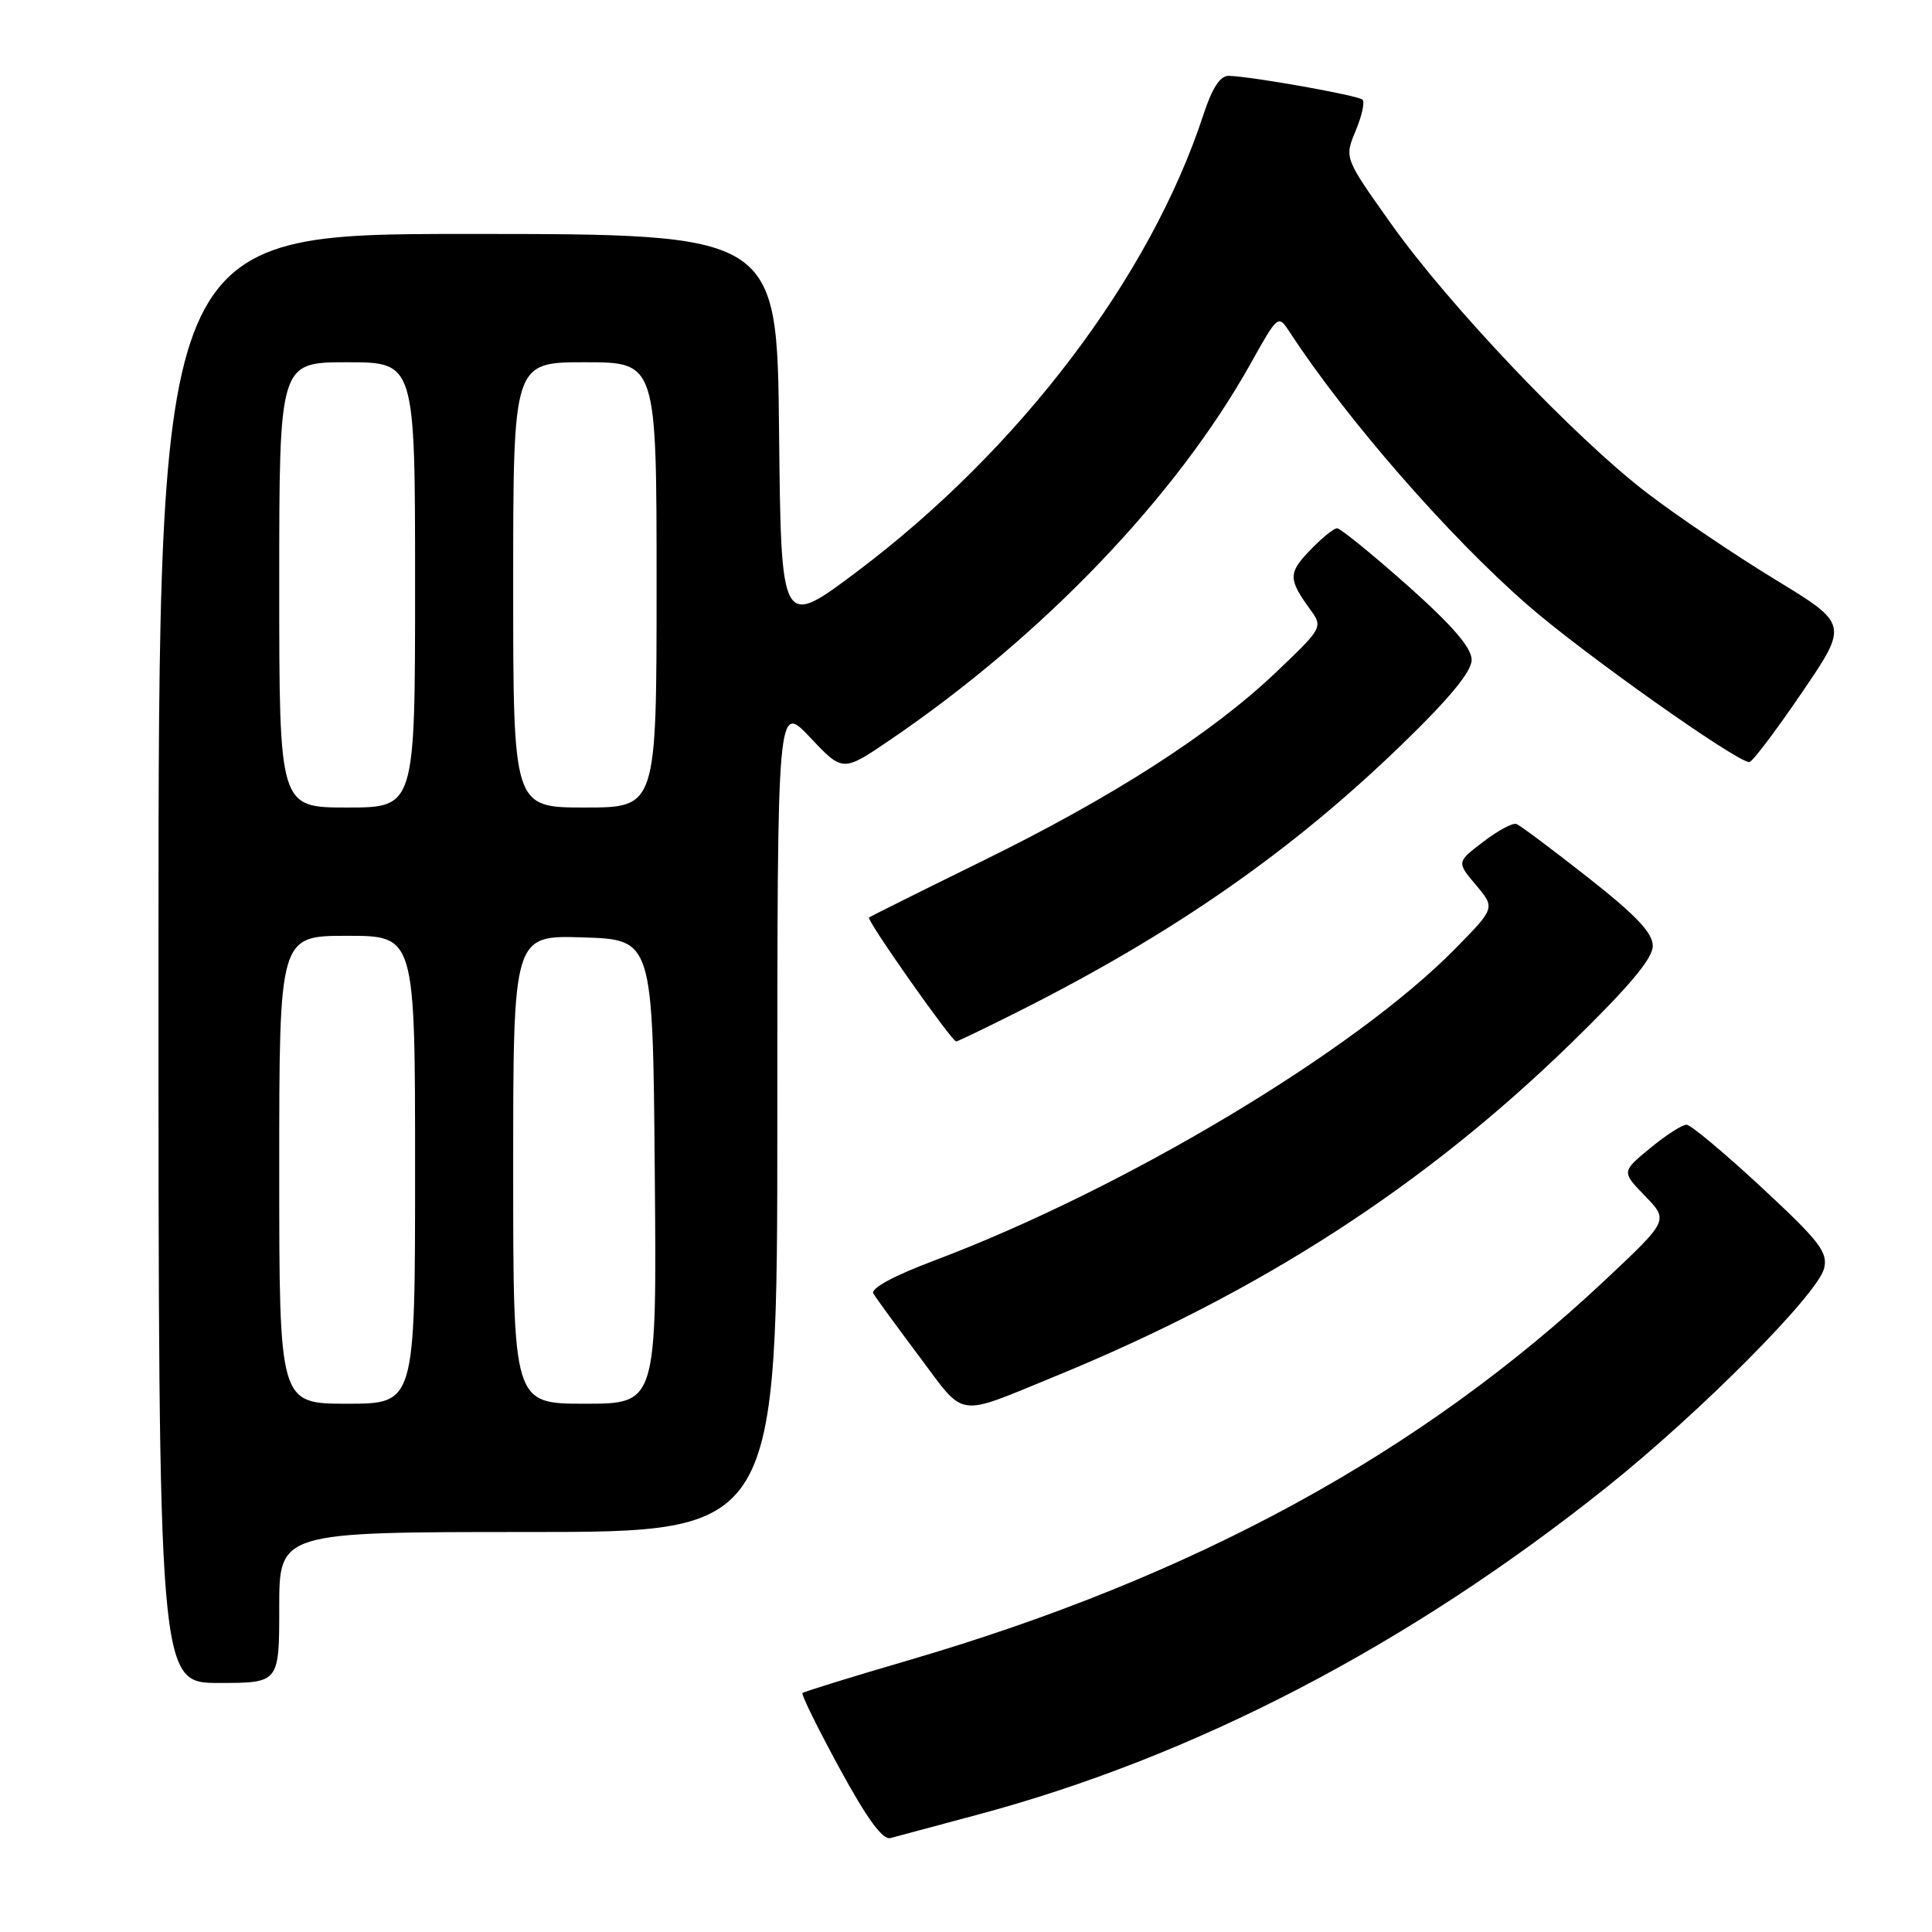 <?xml version="1.0" encoding="UTF-8" standalone="no"?>
<!DOCTYPE svg PUBLIC "-//W3C//DTD SVG 1.1//EN" "http://www.w3.org/Graphics/SVG/1.1/DTD/svg11.dtd" >
<svg xmlns="http://www.w3.org/2000/svg" xmlns:xlink="http://www.w3.org/1999/xlink" version="1.1" viewBox="0 0 256 256">
 <g >
 <path fill="currentColor"
d=" M 129.37 240.50 C 158.24 232.80 186.63 218.03 212.88 197.07 C 225.30 187.15 240.83 171.52 241.70 168.08 C 242.23 165.93 241.13 164.50 233.41 157.33 C 228.51 152.78 224.04 149.05 223.48 149.03 C 222.92 149.01 220.75 150.41 218.66 152.13 C 214.86 155.26 214.86 155.26 217.98 158.48 C 221.10 161.70 221.10 161.70 212.80 169.51 C 188.37 192.50 158.35 208.90 120.27 220.03 C 112.78 222.22 106.51 224.16 106.33 224.34 C 106.15 224.52 108.36 229.01 111.25 234.32 C 114.89 241.00 116.96 243.84 118.00 243.55 C 118.83 243.32 123.94 241.95 129.37 240.50 Z  M 37.00 213.00 C 37.00 203.00 37.00 203.00 70.00 203.00 C 103.00 203.00 103.00 203.00 103.00 148.06 C 103.00 93.12 103.00 93.12 107.34 97.71 C 111.67 102.30 111.67 102.30 117.87 98.09 C 138.12 84.33 155.83 65.86 165.73 48.15 C 169.36 41.66 169.36 41.66 170.93 44.06 C 178.43 55.55 192.04 71.15 202.50 80.24 C 209.86 86.65 230.18 101.03 231.80 100.98 C 232.19 100.97 235.30 96.85 238.72 91.83 C 244.94 82.71 244.94 82.71 235.22 76.79 C 229.87 73.53 222.25 68.39 218.28 65.35 C 208.71 58.04 192.00 40.47 184.32 29.64 C 178.13 20.93 178.13 20.93 179.62 17.36 C 180.45 15.39 180.86 13.53 180.55 13.21 C 179.98 12.65 166.01 10.15 162.83 10.05 C 161.68 10.02 160.62 11.64 159.44 15.25 C 152.41 36.69 135.14 59.48 113.64 75.68 C 103.50 83.31 103.50 83.31 103.23 57.16 C 102.97 31.00 102.97 31.00 61.98 31.00 C 21.00 31.00 21.00 31.00 21.00 127.00 C 21.00 223.00 21.00 223.00 29.00 223.00 C 37.00 223.00 37.00 223.00 37.00 213.00 Z  M 139.81 182.37 C 166.96 171.24 188.73 157.18 208.25 138.16 C 215.85 130.75 219.00 127.00 219.00 125.35 C 219.00 123.61 216.81 121.30 210.40 116.26 C 205.67 112.54 201.41 109.35 200.93 109.18 C 200.45 109.00 198.47 110.06 196.54 111.54 C 193.01 114.23 193.01 114.23 195.57 117.27 C 198.13 120.31 198.13 120.31 192.81 125.72 C 179.52 139.26 149.01 157.52 123.79 167.03 C 118.37 169.07 115.32 170.73 115.73 171.41 C 116.09 172.01 118.83 175.77 121.83 179.77 C 128.00 188.01 126.55 187.80 139.81 182.37 Z  M 134.94 134.03 C 155.45 123.72 171.10 112.83 185.67 98.73 C 192.07 92.54 195.00 88.99 195.00 87.43 C 195.00 85.83 192.46 82.89 186.49 77.57 C 181.80 73.41 177.61 70.00 177.17 70.00 C 176.73 70.00 175.11 71.32 173.56 72.94 C 170.68 75.94 170.69 76.74 173.65 80.82 C 175.30 83.09 175.23 83.23 169.09 89.07 C 160.54 97.21 147.43 105.63 130.09 114.13 C 122.07 118.07 115.34 121.42 115.15 121.58 C 114.78 121.89 126.11 138.00 126.70 138.00 C 126.89 138.00 130.60 136.21 134.94 134.03 Z  M 37.00 155.00 C 37.00 124.00 37.00 124.00 46.00 124.00 C 55.00 124.00 55.00 124.00 55.00 155.00 C 55.00 186.00 55.00 186.00 46.00 186.00 C 37.00 186.00 37.00 186.00 37.00 155.00 Z  M 68.00 154.96 C 68.00 123.92 68.00 123.92 77.25 124.21 C 86.50 124.50 86.50 124.50 86.76 155.25 C 87.03 186.00 87.03 186.00 77.51 186.00 C 68.00 186.00 68.00 186.00 68.00 154.96 Z  M 37.00 77.50 C 37.00 48.00 37.00 48.00 46.00 48.00 C 55.00 48.00 55.00 48.00 55.00 77.50 C 55.00 107.00 55.00 107.00 46.00 107.00 C 37.00 107.00 37.00 107.00 37.00 77.50 Z  M 68.00 77.50 C 68.00 48.00 68.00 48.00 77.50 48.00 C 87.00 48.00 87.00 48.00 87.00 77.50 C 87.00 107.00 87.00 107.00 77.50 107.00 C 68.00 107.00 68.00 107.00 68.00 77.50 Z "/>
</g>
</svg>